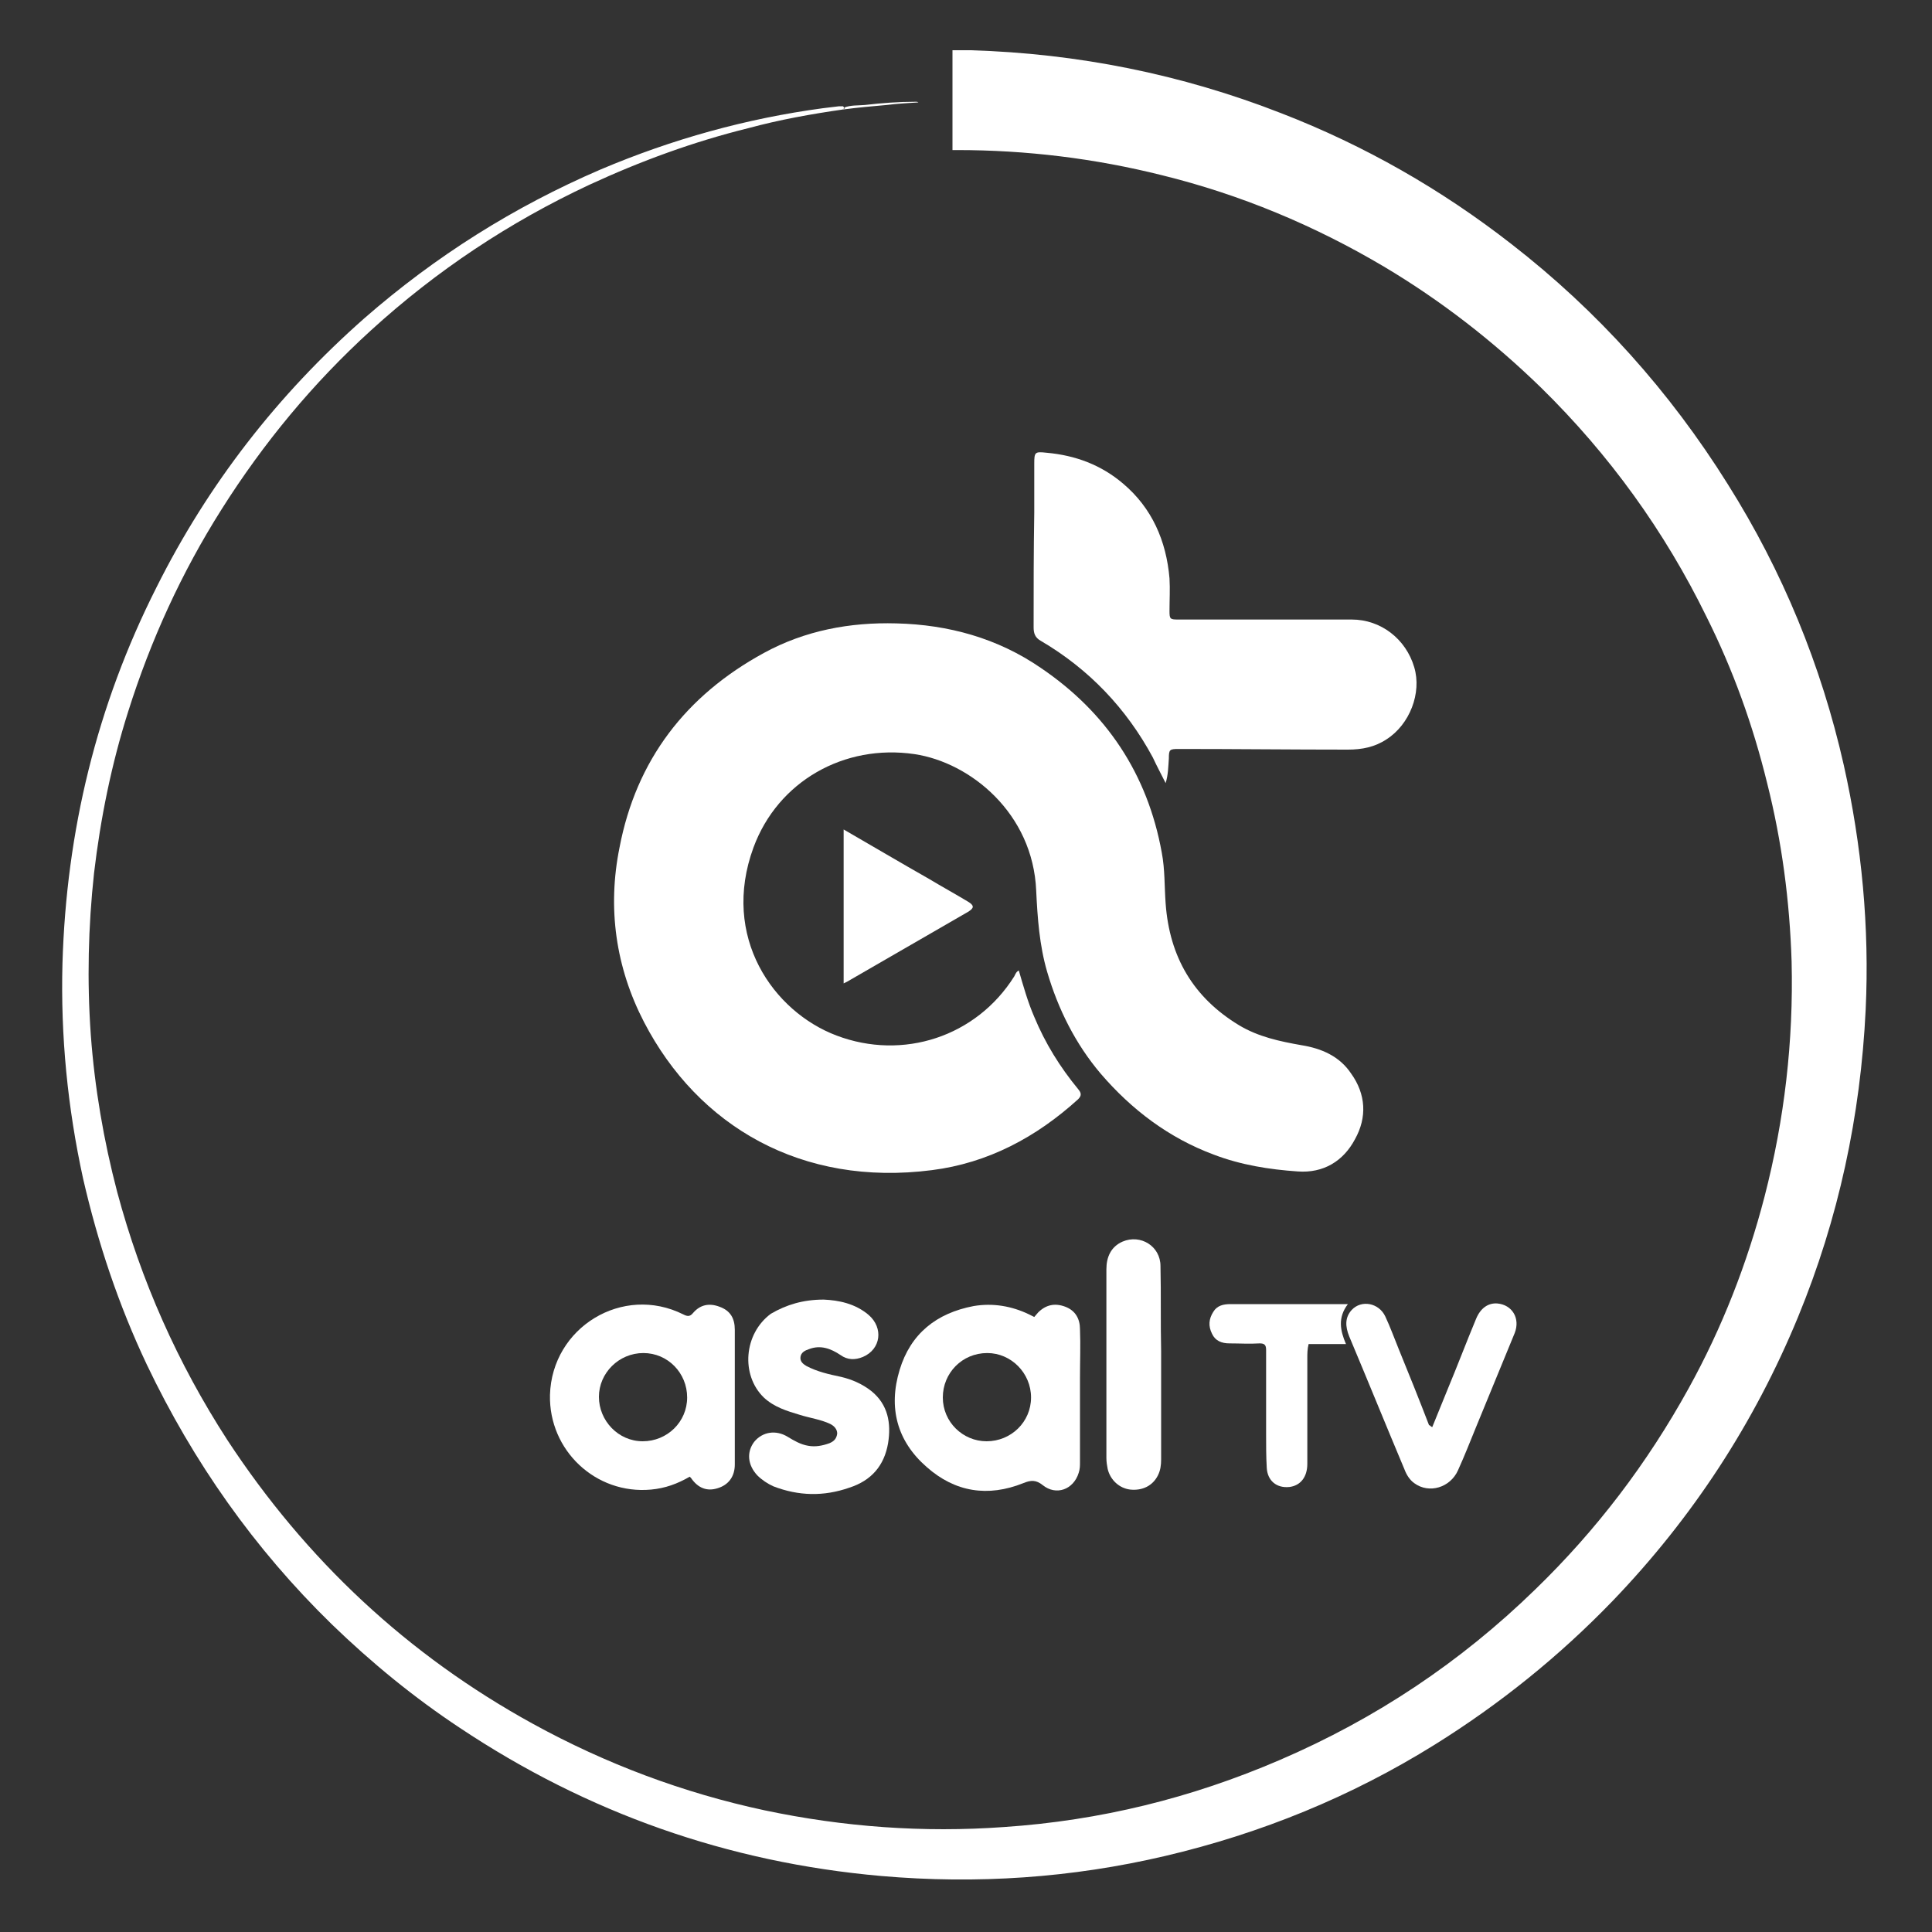 <?xml version="1.0" encoding="utf-8"?>
<!-- Generator: Adobe Illustrator 28.0.0, SVG Export Plug-In . SVG Version: 6.00 Build 0)  -->
<svg version="1.1" id="Layer_1" xmlns="http://www.w3.org/2000/svg" xmlns:xlink="http://www.w3.org/1999/xlink" x="0px" y="0px"
	 viewBox="0 0 300 300" style="enable-background:new 0 0 300 300;" xml:space="preserve">
<rect x="0" y="0" width="300" height="300" fill="#333333" stroke="none"/>
<style type="text/css">
	.st0{fill:#FFFFFF;}
	.st1{fill:#CB1619;}
	.st2{fill:#AA6370;}
</style>
<g>
	<path class="st0" d="M130.9,17c-4.9,0.7-9.9,1.6-14.7,2.9c-8.5,2.1-16.7,5.1-24.7,8.8C79.1,34.5,67.8,42,57.6,51.3
		c-9,8.2-16.7,17.5-23.2,27.8c-6.2,9.8-11,20.3-14.5,31.4c-2.6,8.2-4.3,16.6-5.3,25.1c-0.9,8.3-1.1,16.7-0.5,25.1
		c0.6,8.2,2,16.4,4.1,24.4c3.7,13.8,9.4,26.6,17.1,38.5c12.2,18.6,28,33.4,47.5,44.1c11.3,6.2,23.3,10.7,35.9,13.4
		c12.3,2.6,24.7,3.5,37.2,2.6c14.9-1,29.1-4.5,42.8-10.4c14.9-6.4,28.1-15.2,39.7-26.5c9.5-9.2,17.4-19.6,23.8-31.2
		c5.2-9.4,9.1-19.4,11.8-29.8c3.1-12,4.5-24.1,4.2-36.5c-0.3-9.4-1.5-18.6-3.8-27.7c-2.2-9-5.3-17.6-9.4-25.8
		c-6.5-13.3-15.1-25.2-25.7-35.6c-7.4-7.2-15.5-13.5-24.4-18.8c-10.8-6.4-22.3-11.2-34.5-14.2c-10.4-2.6-21-3.9-31.8-3.9
		c-0.2,0-0.4,0-0.7,0c0-5.2,0-10.3,0-15.5c0.9,0,1.9,0,2.8,0c16.6,0.5,32.7,3.7,48.3,9.8c12.9,5,24.8,11.8,35.7,20.3
		c13.4,10.4,24.6,22.9,33.6,37.3c8.5,13.5,14.5,28.1,18,43.6c2.8,12.5,4,25.2,3.4,38c-0.8,16.5-4.2,32.4-10.5,47.7
		c-6.8,16.5-16.4,31.2-28.8,44.1c-8.3,8.6-17.5,16-27.6,22.3c-13,8.1-27,13.8-41.9,17.3c-14.5,3.4-29.2,4.4-44.1,3.1
		c-23.8-2.1-45.6-9.8-65.4-23c-7.1-4.7-13.7-10.1-19.9-16.1c-12-11.7-21.5-25.2-28.7-40.3c-4.4-9.3-7.6-18.9-9.9-28.9
		c-2.4-11-3.5-22.1-3.2-33.4c0.6-20.5,5.3-40,14.6-58.4c8-16,18.8-29.9,32.3-41.8c11-9.6,23.2-17.3,36.7-23.1
		c11.1-4.7,22.6-7.9,34.5-9.5c0.8-0.1,1.6-0.2,2.5-0.3c0.1,0,0.1,0,0.2,0c0.1,0,0.3,0,0.4,0C131.4,17,130.8,16.8,130.9,17z"/>
	<path class="st0" d="M158.2,150.7c0.7,2.4,1.4,4.9,2.4,7.2c1.7,4.1,4,7.8,6.8,11.2c0.5,0.6,0.6,1,0,1.6c-6.5,5.9-14,9.9-22.7,11
		c-20.2,2.6-36.3-6.8-44.7-23c-4.4-8.5-5.7-17.7-3.8-27.1c2.6-13.6,10.3-23.6,22.4-30.2c6.4-3.5,13.4-4.8,20.6-4.6
		c8.1,0.2,15.7,2.3,22.4,6.9c10.2,6.9,16.6,16.5,18.8,28.7c0.5,2.6,0.4,5.2,0.6,7.9c0.6,8.3,4.3,14.6,11.4,18.9
		c3,1.8,6.3,2.5,9.7,3.1c3.1,0.5,5.9,1.7,7.7,4.4c2.3,3.2,2.5,6.8,0.6,10.2c-1.8,3.4-4.9,5.3-8.9,5c-4.4-0.3-8.8-1-13-2.6
		c-7-2.6-12.8-7-17.6-12.6c-3.9-4.6-6.6-10-8.3-15.8c-1.2-4.1-1.5-8.4-1.7-12.6c-0.5-12-10.2-19.9-18.9-21.2
		c-10.9-1.6-21.2,4.2-25,14.5c-5.1,13.9,3.1,25.5,12.9,29.2c10.3,3.9,21.7,0.2,27.6-9.2C157.7,151.2,157.8,150.9,158.2,150.7z"/>
	<path class="st0" d="M181,121.6c-0.7-1.4-1.4-2.7-2-4c-4.1-7.6-9.9-13.7-17.4-18.1c-0.9-0.5-1.1-1.2-1.1-2.1c0-5.9,0-11.8,0.1-17.8
		c0-2.5,0-5.1,0-7.6c0-1.8,0.1-1.9,1.9-1.7c4.5,0.4,8.5,1.9,11.9,4.8c4.5,3.8,6.7,8.9,7.2,14.7c0.1,1.7,0,3.4,0,5.1
		c0,1.2,0.1,1.3,1.3,1.3c9,0,18,0,27,0c4.5,0,8.4,3,9.7,7.4c1.2,4-0.7,8.9-4.3,11.2c-1.8,1.2-3.8,1.6-6,1.6
		c-8.8,0-17.5-0.1-26.3-0.1c-1.4,0-1.5,0.1-1.5,1.5C181.4,119.1,181.4,120.3,181,121.6z"/>
	<path class="st0" d="M107.1,229.3c-1.9,1.1-3.8,1.8-6,2c-8.6,0.8-15.9-6.1-15.7-14.7c0.3-10.5,11.3-17.2,20.7-12.5
		c0.6,0.3,1,0.4,1.5-0.2c1.1-1.3,2.5-1.6,4.1-1c1.7,0.6,2.4,1.8,2.4,3.6c0,7,0,14,0,20.9c0,1.9-1,3.2-2.7,3.7c-1.6,0.5-3,0-4.1-1.6
		C107.3,229.5,107.2,229.4,107.1,229.3z M93,216.9c0,3.7,3,6.9,6.8,6.9c3.8,0,6.9-3,6.9-6.8c0-3.8-3-6.9-6.8-6.9
		C96.1,210.1,93,213.2,93,216.9z"/>
	<path class="st0" d="M160.6,204.5c0.2-0.2,0.4-0.5,0.6-0.7c1.2-1.2,2.6-1.5,4.2-0.9c1.6,0.6,2.3,1.9,2.3,3.5c0.1,2.5,0,5,0,7.5
		c0,4.4,0,8.7,0,13.1c0,0.6,0,1.1-0.2,1.7c-0.8,2.6-3.5,3.6-5.6,1.9c-1-0.8-1.8-0.8-3-0.3c-5.5,2.2-10.6,1.4-15-2.5
		c-4.6-4-6-9.2-4.2-15.1c1.7-5.6,5.7-8.8,11.5-9.9c3-0.5,5.9,0,8.6,1.3C160,204.2,160.2,204.3,160.6,204.5z M153.2,223.8
		c3.8,0,6.9-3,6.9-6.8c0-3.8-3.1-6.9-6.8-6.9c-3.9,0-6.9,3.1-6.9,6.9C146.4,220.8,149.5,223.8,153.2,223.8z"/>
	<path class="st0" d="M127.9,201.8c2.3,0.1,4.9,0.6,7,2.4c2.3,2,1.9,5.3-0.9,6.5c-1.2,0.5-2.4,0.5-3.5-0.3c-1.5-1-3.1-1.6-4.9-0.9
		c-0.6,0.2-1.2,0.5-1.3,1.2c-0.1,0.7,0.4,1.1,0.9,1.4c1.7,0.9,3.5,1.3,5.4,1.7c1.7,0.4,3.3,1.1,4.7,2.2c2.6,2.1,3.1,5,2.6,8.1
		c-0.6,3.5-2.6,5.8-6,6.9c-4,1.4-7.9,1.3-11.8-0.2c-0.9-0.4-1.8-1-2.5-1.7c-1.5-1.6-1.7-3.6-0.5-5.2c1.3-1.6,3.4-1.9,5.2-0.8
		c1,0.6,2,1.2,3.2,1.4c1.1,0.2,2.2,0,3.3-0.4c0.7-0.3,1.1-0.7,1.2-1.5c0-0.7-0.5-1.2-1.1-1.5c-1.5-0.7-3.1-0.9-4.7-1.4
		c-2-0.6-4-1.2-5.6-2.7c-3.6-3.5-3.1-9.9,1.1-13C122.1,202.6,124.7,201.8,127.9,201.8z"/>
	<path class="st0" d="M222.4,221.6c0.8-2,1.6-3.9,2.4-5.9c1.5-3.6,2.9-7.3,4.4-10.9c0.7-1.7,1.9-2.5,3.3-2.4
		c2.3,0.2,3.6,2.3,2.7,4.6c-2,4.9-4,9.7-6,14.6c-0.9,2.2-1.8,4.5-2.8,6.7c-1.2,2.7-4.5,3.7-6.8,2c-0.7-0.5-1.2-1.3-1.5-2.1
		c-2.9-6.9-5.7-13.8-8.6-20.7c-0.6-1.5-0.7-2.9,0.4-4.1c1.5-1.6,4.2-1.1,5.2,1c0.8,1.7,1.4,3.4,2.1,5.1c1.6,3.9,3.2,7.9,4.7,11.8
		C222.1,221.3,222.1,221.5,222.4,221.6z"/>
	<path class="st0" d="M180.3,211.8c0,4.9,0,9.9,0,14.8c0,0.9-0.1,1.7-0.5,2.5c-0.8,1.6-2.4,2.4-4.3,2.2c-1.7-0.2-3.1-1.5-3.5-3.2
		c-0.1-0.5-0.2-1.1-0.2-1.7c0-9.8,0-19.5,0-29.3c0-1.9,0.7-3.5,2.5-4.3c2.8-1.2,5.9,0.7,5.9,3.8c0.1,4.4,0,8.8,0.1,13.2
		C180.3,210.5,180.3,211.1,180.3,211.8C180.3,211.8,180.3,211.8,180.3,211.8z"/>
	<path class="st0" d="M209.3,202.5c-1.6,2.1-1.2,4.1-0.3,6.2c-2,0-3.9,0-5.8,0c-0.2,0.8-0.2,1.5-0.2,2.2c0,5.5,0,11,0,16.4
		c0,2.1-1.1,3.4-2.8,3.6c-2,0.2-3.4-1-3.5-3c-0.1-1.7-0.1-3.5-0.1-5.2c0-4.4,0-8.7,0-13.1c0-0.8-0.3-1-1-1c-1.6,0.1-3.1,0-4.7,0
		c-1.2,0-2.2-0.4-2.7-1.5c-0.6-1.2-0.5-2.3,0.2-3.4c0.6-1,1.6-1.2,2.7-1.2c5,0,10,0,15,0C207.1,202.5,208.1,202.5,209.3,202.5z"/>
	<path class="st0" d="M131,128.8c4.5,2.6,8.9,5.2,13.3,7.7c2,1.2,4,2.3,6,3.5c1,0.6,1,1,0,1.6c-6.2,3.6-12.5,7.2-18.7,10.8
		c-0.2,0.1-0.4,0.2-0.6,0.3C131,144.7,131,136.8,131,128.8z"/>
	<path class="st0" d="M130.9,17c-0.1-0.2,0.5,0,0.2-0.3c1-0.4,2.1-0.3,3.2-0.4c2.6-0.3,5.2-0.5,7.9-0.5c0.1,0,0.3,0,0.4,0.1
		c-1.6,0.1-3.3,0.2-4.9,0.4C135.4,16.5,133.2,16.7,130.9,17z"/>
	<path class="st0" d="M130.7,16.7c-0.1,0-0.1,0-0.2,0C130.6,16.7,130.6,16.7,130.7,16.7z"/>
</g>
</svg>
